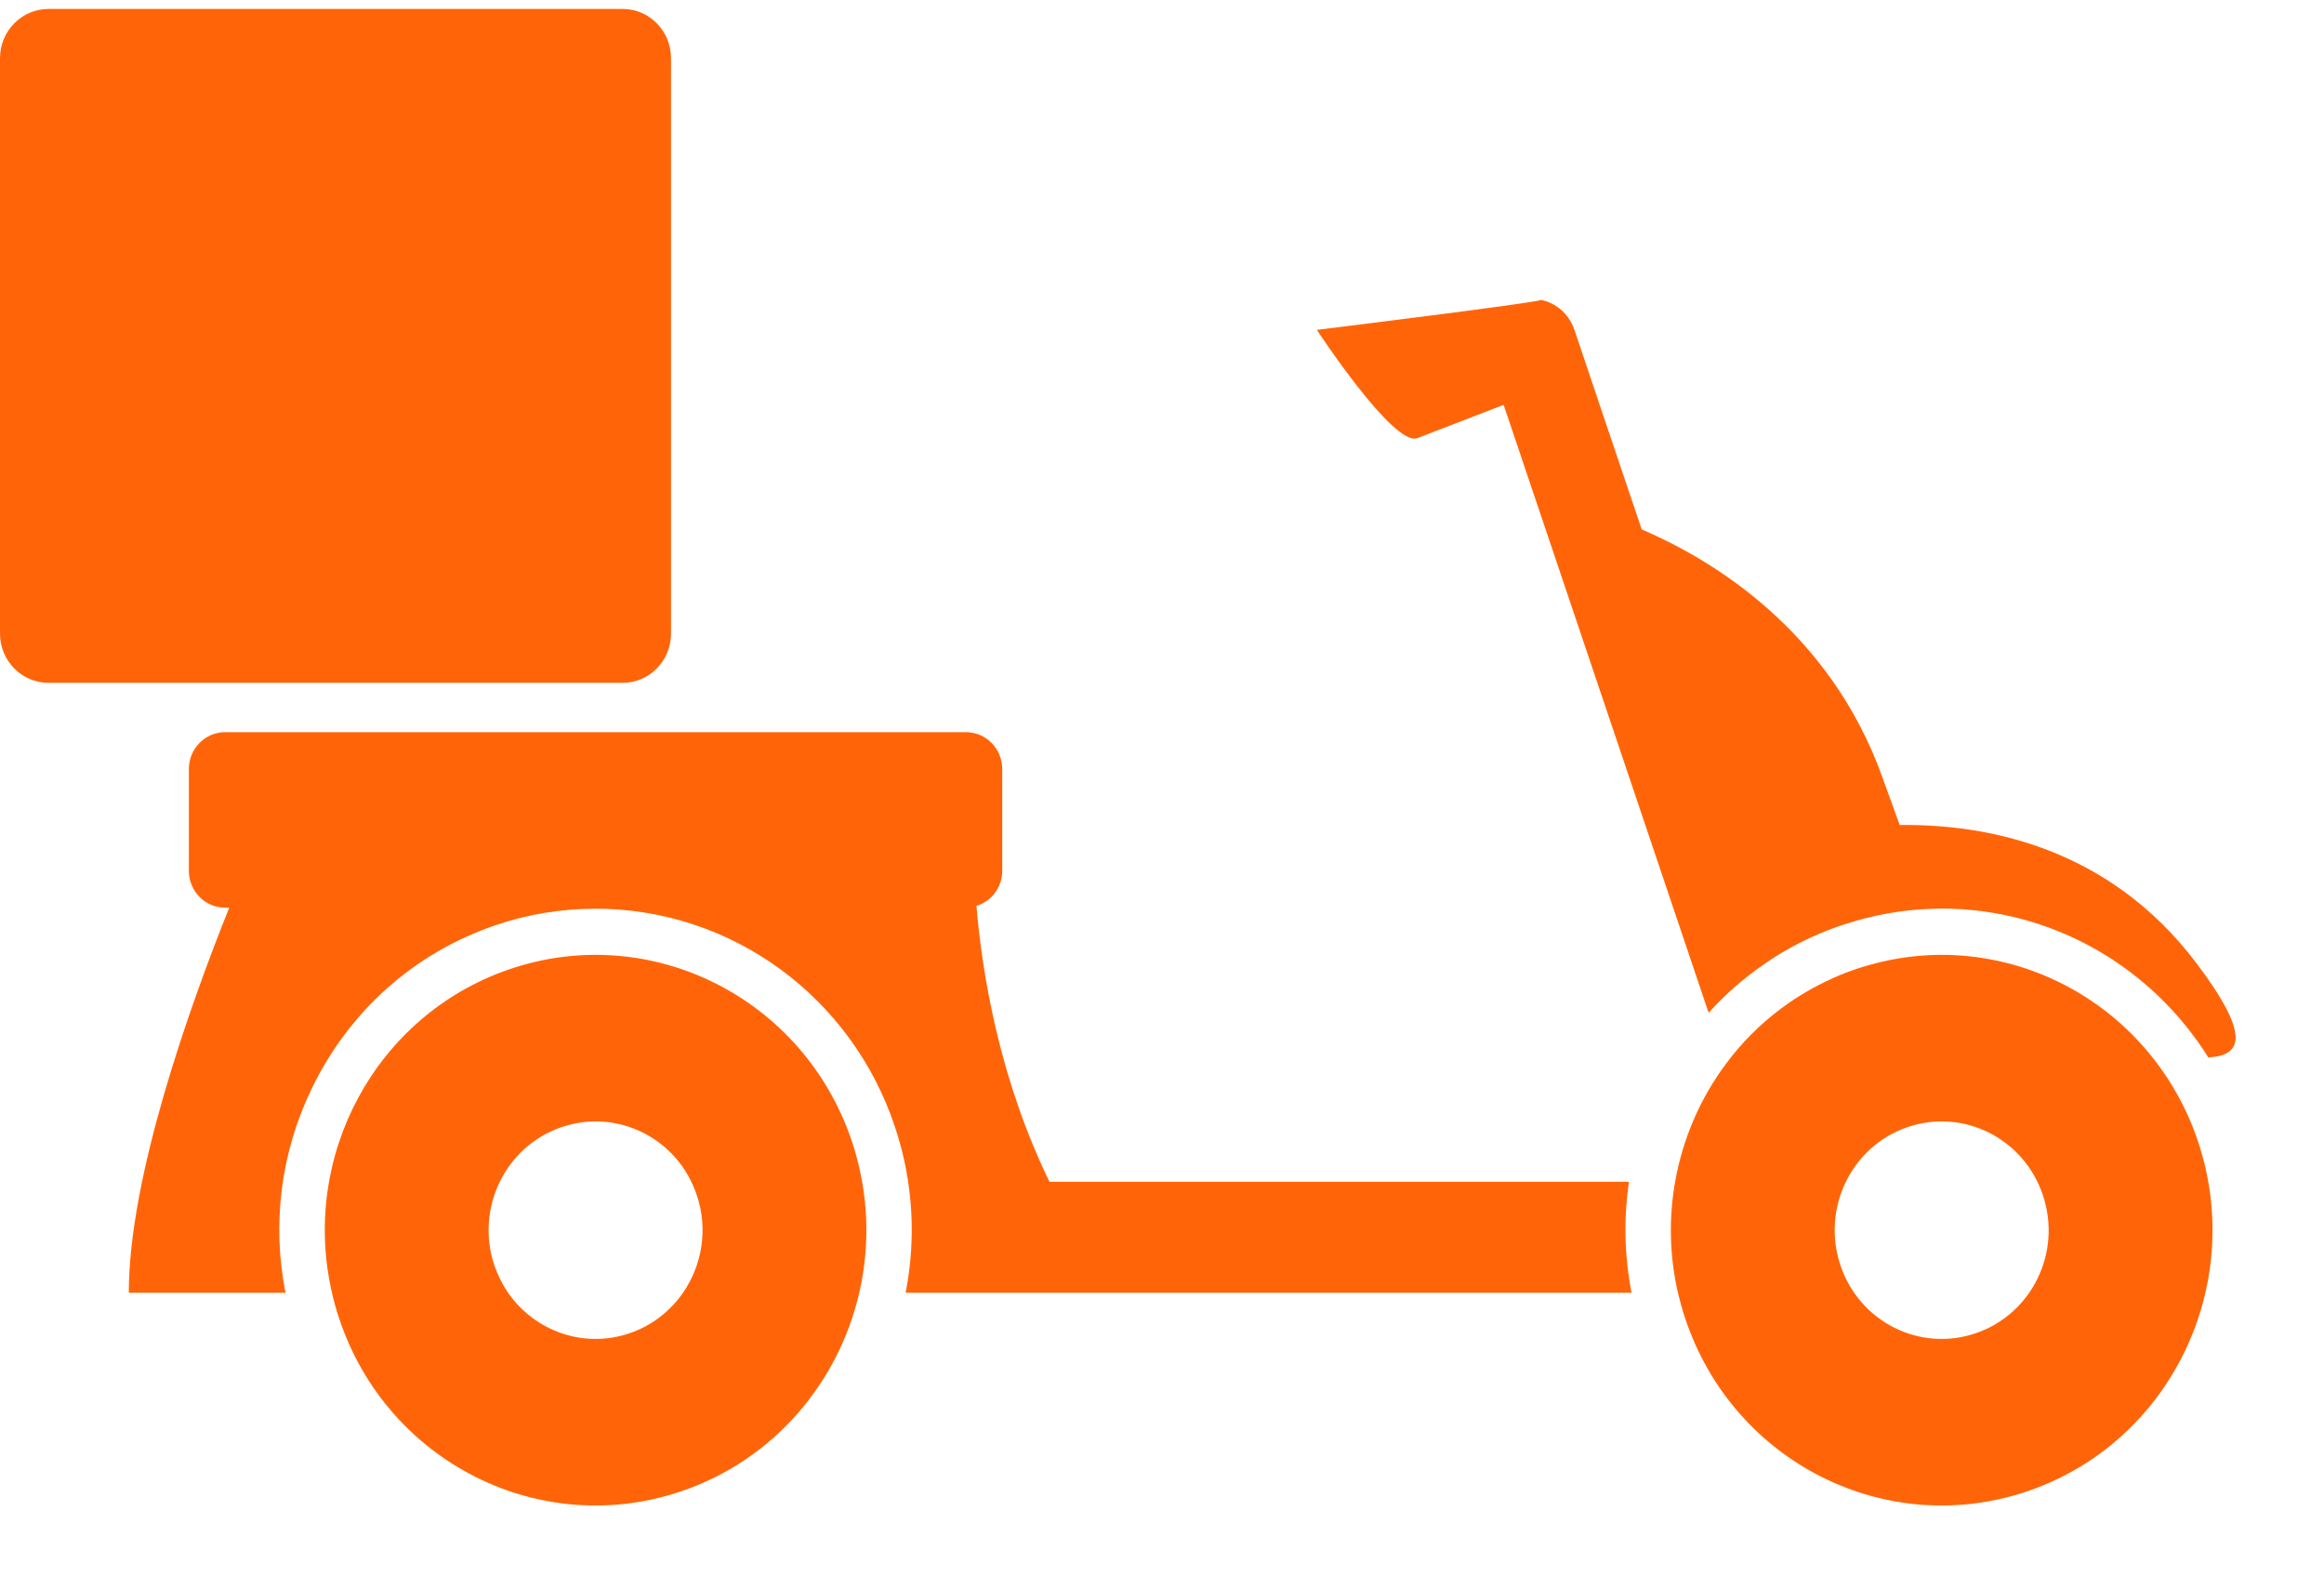 <svg width="19" height="13" viewBox="0 0 19 13" fill="none" xmlns="http://www.w3.org/2000/svg">
    <path d="M10.766 2.696C10.766 2.696 11.395 3.655 11.587 3.581L12.293 3.309L13.969 8.278C14.103 8.128 14.255 7.996 14.42 7.882C14.473 7.845 14.529 7.809 14.585 7.776C14.73 7.692 14.883 7.622 15.044 7.566C15.06 7.561 15.076 7.556 15.092 7.551C15.318 7.478 15.552 7.436 15.788 7.428C15.817 7.427 15.845 7.426 15.874 7.426C16.772 7.426 17.587 7.897 18.054 8.642C18.332 8.629 18.403 8.463 17.957 7.872C17.237 6.919 16.235 6.734 15.531 6.743C15.487 6.622 15.441 6.496 15.393 6.362C14.962 5.149 13.992 4.571 13.422 4.327L13.264 3.86L13.086 3.332L12.872 2.696C12.839 2.599 12.77 2.52 12.678 2.477C12.653 2.465 12.627 2.457 12.6 2.451C12.602 2.47 10.766 2.696 10.766 2.696Z"
          fill="#FF6508"/>
    <path d="M0.397 5.581H5.09C5.309 5.581 5.486 5.401 5.486 5.178V0.476C5.486 0.253 5.309 0.073 5.09 0.073H0.397C0.178 0.073 0 0.253 0 0.476V5.178C0 5.401 0.178 5.581 0.397 5.581Z"
          fill="#FF6508"/>
    <path fill-rule="evenodd" clip-rule="evenodd"
          d="M4.159 7.924C5.316 7.525 6.573 8.155 6.966 9.332C7.103 9.745 7.116 10.17 7.025 10.566C6.856 11.297 6.332 11.926 5.58 12.185C4.422 12.584 3.165 11.954 2.773 10.777C2.749 10.707 2.73 10.636 2.714 10.566C2.456 9.451 3.07 8.299 4.159 7.924ZM4.154 10.566C4.372 10.88 4.774 11.026 5.15 10.896C5.333 10.833 5.481 10.714 5.584 10.566C5.739 10.341 5.791 10.048 5.697 9.769C5.543 9.304 5.046 9.055 4.589 9.213C4.131 9.37 3.886 9.875 4.041 10.34C4.069 10.422 4.107 10.498 4.154 10.566Z"
          fill="#FF6508"/>
    <path d="M13.318 9.659H8.58C8.171 8.819 8.03 7.962 7.983 7.404C8.105 7.367 8.194 7.253 8.194 7.117V6.286C8.194 6.119 8.061 5.984 7.897 5.984H1.841C1.677 5.984 1.544 6.119 1.544 6.286V7.117C1.544 7.284 1.677 7.419 1.841 7.419H1.874C1.551 8.224 1.053 9.619 1.053 10.566C1.053 10.566 1.558 10.566 2.334 10.566C2.222 10 2.296 9.417 2.551 8.892C2.857 8.262 3.385 7.792 4.039 7.566C4.308 7.473 4.588 7.427 4.869 7.427C5.978 7.427 6.962 8.144 7.317 9.211C7.468 9.663 7.49 10.128 7.404 10.566C7.582 10.566 7.756 10.566 7.926 10.566C8.373 10.566 8.79 10.566 9.152 10.566H13.339C13.28 10.265 13.273 9.959 13.318 9.659Z"
          fill="#FF6508"/>
    <path fill-rule="evenodd" clip-rule="evenodd"
          d="M15.936 7.805C16.559 7.823 17.148 8.109 17.553 8.588C17.733 8.801 17.877 9.05 17.971 9.332C18.363 10.509 17.743 11.786 16.585 12.185C15.427 12.584 14.17 11.954 13.778 10.777C13.754 10.707 13.735 10.636 13.718 10.566C13.648 10.261 13.643 9.953 13.695 9.659C13.757 9.309 13.899 8.978 14.11 8.696C14.236 8.525 14.387 8.373 14.56 8.244C14.608 8.208 14.657 8.174 14.709 8.142C14.849 8.054 15.001 7.98 15.163 7.924C15.208 7.908 15.253 7.895 15.298 7.883C15.51 7.824 15.725 7.799 15.936 7.805ZM15.046 10.34C15.201 10.805 15.698 11.054 16.155 10.896C16.613 10.739 16.858 10.234 16.702 9.769C16.547 9.304 16.051 9.055 15.593 9.213C15.136 9.37 14.891 9.875 15.046 10.34Z"
          fill="#FF6508"/>
</svg>
